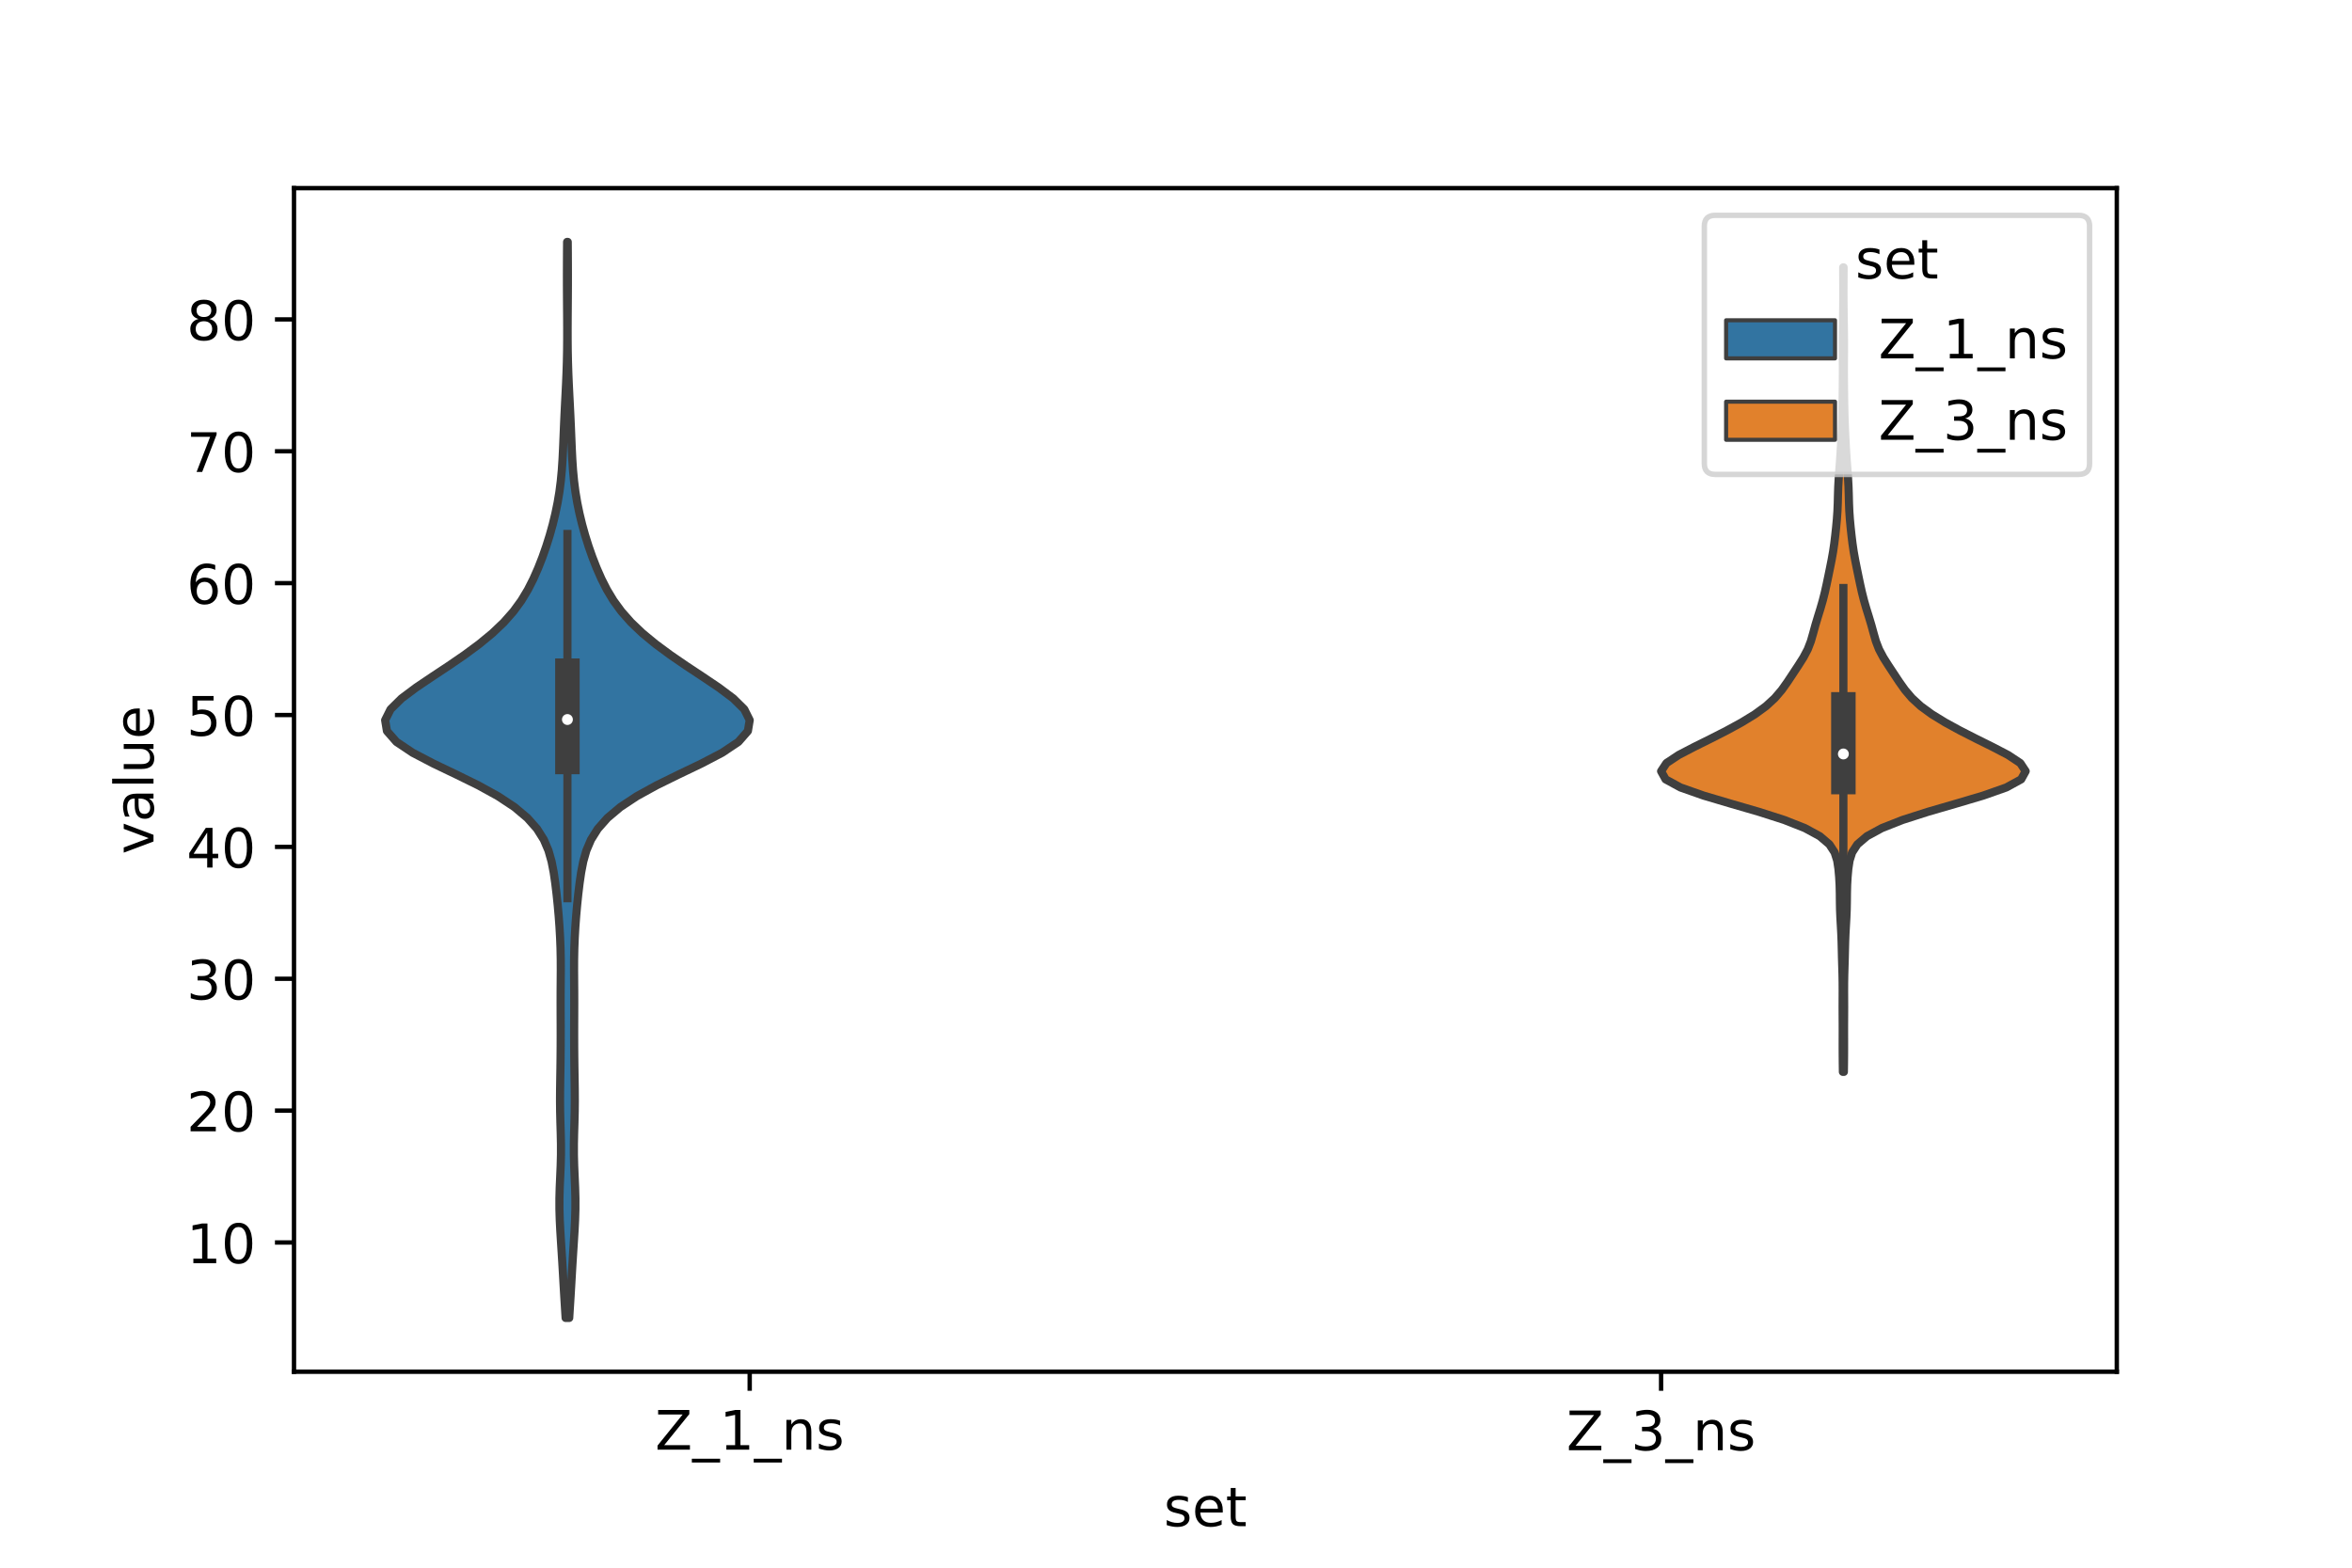 <?xml version="1.0" encoding="utf-8" standalone="no"?>
<!DOCTYPE svg PUBLIC "-//W3C//DTD SVG 1.1//EN"
  "http://www.w3.org/Graphics/SVG/1.1/DTD/svg11.dtd">
<!-- Created with matplotlib (https://matplotlib.org/) -->
<svg height="288pt" version="1.1" viewBox="0 0 432 288" width="432pt" xmlns="http://www.w3.org/2000/svg" xmlns:xlink="http://www.w3.org/1999/xlink">
 <defs>
  <style type="text/css">*{stroke-linecap:butt;stroke-linejoin:round;}</style>
 </defs>
 <g id="figure_1">
  <g id="patch_1">
   <path d="M 0 288 
L 432 288 
L 432 0 
L 0 0 
z
" style="fill:#ffffff;"/>
  </g>
  <g id="axes_1">
   <g id="patch_2">
    <path d="M 54 252 
L 388.8 252 
L 388.8 34.56 
L 54 34.56 
z
" style="fill:#ffffff;"/>
   </g>
   <g id="PolyCollection_1">
    <defs>
     <path d="M 104.549 -45.884 
L 103.891 -45.884 
L 103.766 -47.88 
L 103.641 -49.877 
L 103.523 -51.874 
L 103.409 -53.87 
L 103.292 -55.867 
L 103.168 -57.864 
L 103.039 -59.86 
L 102.915 -61.857 
L 102.813 -63.854 
L 102.754 -65.851 
L 102.752 -67.847 
L 102.806 -69.844 
L 102.894 -71.841 
L 102.981 -73.837 
L 103.033 -75.834 
L 103.033 -77.831 
L 102.99 -79.827 
L 102.93 -81.824 
L 102.882 -83.821 
L 102.863 -85.818 
L 102.875 -87.814 
L 102.904 -89.811 
L 102.937 -91.808 
L 102.962 -93.804 
L 102.977 -95.801 
L 102.983 -97.798 
L 102.98 -99.794 
L 102.972 -101.791 
L 102.967 -103.788 
L 102.972 -105.784 
L 102.987 -107.781 
L 103 -109.778 
L 102.993 -111.775 
L 102.953 -113.771 
L 102.874 -115.768 
L 102.76 -117.765 
L 102.612 -119.761 
L 102.434 -121.758 
L 102.226 -123.755 
L 101.986 -125.751 
L 101.696 -127.748 
L 101.308 -129.745 
L 100.742 -131.741 
L 99.891 -133.738 
L 98.637 -135.735 
L 96.87 -137.732 
L 94.499 -139.728 
L 91.48 -141.725 
L 87.854 -143.722 
L 83.794 -145.718 
L 79.625 -147.715 
L 75.803 -149.712 
L 72.819 -151.708 
L 71.071 -153.705 
L 70.74 -155.702 
L 71.737 -157.699 
L 73.762 -159.695 
L 76.429 -161.692 
L 79.394 -163.689 
L 82.41 -165.685 
L 85.32 -167.682 
L 88.022 -169.679 
L 90.443 -171.675 
L 92.54 -173.672 
L 94.303 -175.669 
L 95.759 -177.665 
L 96.961 -179.662 
L 97.974 -181.659 
L 98.854 -183.656 
L 99.635 -185.652 
L 100.335 -187.649 
L 100.961 -189.646 
L 101.517 -191.642 
L 102.002 -193.639 
L 102.413 -195.636 
L 102.747 -197.632 
L 103.003 -199.629 
L 103.191 -201.626 
L 103.325 -203.622 
L 103.423 -205.619 
L 103.505 -207.616 
L 103.587 -209.613 
L 103.677 -211.609 
L 103.776 -213.606 
L 103.879 -215.603 
L 103.976 -217.599 
L 104.06 -219.596 
L 104.123 -221.593 
L 104.163 -223.589 
L 104.181 -225.586 
L 104.183 -227.583 
L 104.174 -229.58 
L 104.159 -231.576 
L 104.145 -233.573 
L 104.135 -235.57 
L 104.133 -237.566 
L 104.138 -239.563 
L 104.148 -241.56 
L 104.163 -243.556 
L 104.277 -243.556 
L 104.277 -243.556 
L 104.292 -241.56 
L 104.302 -239.563 
L 104.307 -237.566 
L 104.305 -235.57 
L 104.295 -233.573 
L 104.281 -231.576 
L 104.266 -229.58 
L 104.257 -227.583 
L 104.259 -225.586 
L 104.277 -223.589 
L 104.317 -221.593 
L 104.38 -219.596 
L 104.464 -217.599 
L 104.561 -215.603 
L 104.664 -213.606 
L 104.763 -211.609 
L 104.853 -209.613 
L 104.935 -207.616 
L 105.017 -205.619 
L 105.115 -203.622 
L 105.249 -201.626 
L 105.437 -199.629 
L 105.693 -197.632 
L 106.027 -195.636 
L 106.438 -193.639 
L 106.923 -191.642 
L 107.479 -189.646 
L 108.105 -187.649 
L 108.805 -185.652 
L 109.586 -183.656 
L 110.466 -181.659 
L 111.479 -179.662 
L 112.681 -177.665 
L 114.137 -175.669 
L 115.9 -173.672 
L 117.997 -171.675 
L 120.418 -169.679 
L 123.12 -167.682 
L 126.03 -165.685 
L 129.046 -163.689 
L 132.011 -161.692 
L 134.678 -159.695 
L 136.703 -157.699 
L 137.7 -155.702 
L 137.369 -153.705 
L 135.621 -151.708 
L 132.637 -149.712 
L 128.815 -147.715 
L 124.646 -145.718 
L 120.586 -143.722 
L 116.96 -141.725 
L 113.941 -139.728 
L 111.57 -137.732 
L 109.803 -135.735 
L 108.549 -133.738 
L 107.698 -131.741 
L 107.132 -129.745 
L 106.744 -127.748 
L 106.454 -125.751 
L 106.214 -123.755 
L 106.006 -121.758 
L 105.828 -119.761 
L 105.68 -117.765 
L 105.566 -115.768 
L 105.487 -113.771 
L 105.447 -111.775 
L 105.44 -109.778 
L 105.453 -107.781 
L 105.468 -105.784 
L 105.473 -103.788 
L 105.468 -101.791 
L 105.46 -99.794 
L 105.457 -97.798 
L 105.463 -95.801 
L 105.478 -93.804 
L 105.503 -91.808 
L 105.536 -89.811 
L 105.565 -87.814 
L 105.577 -85.818 
L 105.558 -83.821 
L 105.51 -81.824 
L 105.45 -79.827 
L 105.407 -77.831 
L 105.407 -75.834 
L 105.459 -73.837 
L 105.546 -71.841 
L 105.634 -69.844 
L 105.688 -67.847 
L 105.686 -65.851 
L 105.627 -63.854 
L 105.525 -61.857 
L 105.401 -59.86 
L 105.272 -57.864 
L 105.148 -55.867 
L 105.031 -53.87 
L 104.917 -51.874 
L 104.799 -49.877 
L 104.674 -47.88 
L 104.549 -45.884 
z
" id="m8958251434" style="stroke:#3f3f3f;stroke-width:1.5;"/>
    </defs>
    <g clip-path="url(#pf5ab773930)">
     <use style="fill:#3274a1;stroke:#3f3f3f;stroke-width:1.5;" x="0" xlink:href="#m8958251434" y="288"/>
    </g>
   </g>
   <g id="PolyCollection_2">
    <defs>
     <path d="M 338.667 -91.084 
L 338.493 -91.084 
L 338.472 -92.577 
L 338.458 -94.07 
L 338.452 -95.563 
L 338.453 -97.055 
L 338.457 -98.548 
L 338.454 -100.041 
L 338.445 -101.534 
L 338.439 -103.027 
L 338.444 -104.52 
L 338.45 -106.013 
L 338.443 -107.506 
L 338.416 -108.999 
L 338.372 -110.492 
L 338.327 -111.984 
L 338.292 -113.477 
L 338.254 -114.97 
L 338.196 -116.463 
L 338.115 -117.956 
L 338.03 -119.449 
L 337.968 -120.942 
L 337.941 -122.435 
L 337.928 -123.928 
L 337.891 -125.42 
L 337.806 -126.913 
L 337.673 -128.406 
L 337.447 -129.899 
L 336.976 -131.392 
L 336.007 -132.885 
L 334.254 -134.378 
L 331.508 -135.871 
L 327.723 -137.364 
L 323.071 -138.857 
L 317.938 -140.349 
L 312.898 -141.842 
L 308.661 -143.335 
L 305.926 -144.828 
L 305.1 -146.321 
L 306.084 -147.814 
L 308.34 -149.307 
L 311.21 -150.8 
L 314.221 -152.293 
L 317.148 -153.785 
L 319.882 -155.278 
L 322.32 -156.771 
L 324.366 -158.264 
L 325.991 -159.757 
L 327.264 -161.25 
L 328.325 -162.743 
L 329.312 -164.236 
L 330.298 -165.729 
L 331.245 -167.222 
L 332.036 -168.714 
L 332.61 -170.207 
L 333.038 -171.7 
L 333.447 -173.193 
L 333.896 -174.686 
L 334.359 -176.179 
L 334.79 -177.672 
L 335.168 -179.165 
L 335.502 -180.658 
L 335.814 -182.151 
L 336.121 -183.643 
L 336.418 -185.136 
L 336.683 -186.629 
L 336.902 -188.122 
L 337.084 -189.615 
L 337.246 -191.108 
L 337.386 -192.601 
L 337.49 -194.094 
L 337.551 -195.587 
L 337.589 -197.079 
L 337.637 -198.572 
L 337.718 -200.065 
L 337.827 -201.558 
L 337.942 -203.051 
L 338.047 -204.544 
L 338.135 -206.037 
L 338.214 -207.53 
L 338.285 -209.023 
L 338.345 -210.516 
L 338.391 -212.008 
L 338.423 -213.501 
L 338.447 -214.994 
L 338.466 -216.487 
L 338.481 -217.98 
L 338.488 -219.473 
L 338.486 -220.966 
L 338.478 -222.459 
L 338.47 -223.952 
L 338.471 -225.444 
L 338.484 -226.937 
L 338.505 -228.43 
L 338.527 -229.923 
L 338.547 -231.416 
L 338.56 -232.909 
L 338.563 -234.402 
L 338.558 -235.895 
L 338.549 -237.388 
L 338.546 -238.881 
L 338.614 -238.881 
L 338.614 -238.881 
L 338.611 -237.388 
L 338.602 -235.895 
L 338.597 -234.402 
L 338.6 -232.909 
L 338.613 -231.416 
L 338.633 -229.923 
L 338.655 -228.43 
L 338.676 -226.937 
L 338.689 -225.444 
L 338.69 -223.952 
L 338.682 -222.459 
L 338.674 -220.966 
L 338.672 -219.473 
L 338.679 -217.98 
L 338.694 -216.487 
L 338.713 -214.994 
L 338.737 -213.501 
L 338.769 -212.008 
L 338.815 -210.516 
L 338.875 -209.023 
L 338.946 -207.53 
L 339.025 -206.037 
L 339.113 -204.544 
L 339.218 -203.051 
L 339.333 -201.558 
L 339.442 -200.065 
L 339.523 -198.572 
L 339.571 -197.079 
L 339.609 -195.587 
L 339.67 -194.094 
L 339.774 -192.601 
L 339.914 -191.108 
L 340.076 -189.615 
L 340.258 -188.122 
L 340.477 -186.629 
L 340.742 -185.136 
L 341.039 -183.643 
L 341.346 -182.151 
L 341.658 -180.658 
L 341.992 -179.165 
L 342.37 -177.672 
L 342.801 -176.179 
L 343.264 -174.686 
L 343.713 -173.193 
L 344.122 -171.7 
L 344.55 -170.207 
L 345.124 -168.714 
L 345.915 -167.222 
L 346.862 -165.729 
L 347.848 -164.236 
L 348.835 -162.743 
L 349.896 -161.25 
L 351.169 -159.757 
L 352.794 -158.264 
L 354.84 -156.771 
L 357.278 -155.278 
L 360.012 -153.785 
L 362.939 -152.293 
L 365.95 -150.8 
L 368.82 -149.307 
L 371.076 -147.814 
L 372.06 -146.321 
L 371.234 -144.828 
L 368.499 -143.335 
L 364.262 -141.842 
L 359.222 -140.349 
L 354.089 -138.857 
L 349.437 -137.364 
L 345.652 -135.871 
L 342.906 -134.378 
L 341.153 -132.885 
L 340.184 -131.392 
L 339.713 -129.899 
L 339.487 -128.406 
L 339.354 -126.913 
L 339.269 -125.42 
L 339.232 -123.928 
L 339.219 -122.435 
L 339.192 -120.942 
L 339.13 -119.449 
L 339.045 -117.956 
L 338.964 -116.463 
L 338.906 -114.97 
L 338.868 -113.477 
L 338.833 -111.984 
L 338.788 -110.492 
L 338.744 -108.999 
L 338.717 -107.506 
L 338.71 -106.013 
L 338.716 -104.52 
L 338.721 -103.027 
L 338.715 -101.534 
L 338.706 -100.041 
L 338.703 -98.548 
L 338.707 -97.055 
L 338.708 -95.563 
L 338.702 -94.07 
L 338.688 -92.577 
L 338.667 -91.084 
z
" id="m00caa65b16" style="stroke:#3f3f3f;stroke-width:1.5;"/>
    </defs>
    <g clip-path="url(#pf5ab773930)">
     <use style="fill:#e1812c;stroke:#3f3f3f;stroke-width:1.5;" x="0" xlink:href="#m00caa65b16" y="288"/>
    </g>
   </g>
   <g id="patch_3">
    <path clip-path="url(#pf5ab773930)" d="M 137.7 252.483 
L 137.7 252.483 
L 137.7 252.483 
L 137.7 252.483 
z
" style="fill:#3274a1;stroke:#3f3f3f;stroke-linejoin:miter;stroke-width:0.75;"/>
   </g>
   <g id="patch_4">
    <path clip-path="url(#pf5ab773930)" d="M 137.7 252.483 
L 137.7 252.483 
L 137.7 252.483 
L 137.7 252.483 
z
" style="fill:#e1812c;stroke:#3f3f3f;stroke-linejoin:miter;stroke-width:0.75;"/>
   </g>
   <g id="matplotlib.axis_1">
    <g id="xtick_1">
     <g id="line2d_1">
      <defs>
       <path d="M 0 0 
L 0 3.5 
" id="m58cbd97741" style="stroke:#000000;stroke-width:0.8;"/>
      </defs>
      <g>
       <use style="stroke:#000000;stroke-width:0.8;" x="137.7" xlink:href="#m58cbd97741" y="252"/>
      </g>
     </g>
     <g id="text_1">
      <!-- Z_1_ns -->
      <g transform="translate(120.32 266.32)scale(0.1 -0.1)">
       <defs>
        <path d="M 5.609 72.906 
L 62.891 72.906 
L 62.891 65.375 
L 16.797 8.297 
L 64.016 8.297 
L 64.016 0 
L 4.5 0 
L 4.5 7.516 
L 50.594 64.594 
L 5.609 64.594 
z
" id="DejaVuSans-90"/>
        <path d="M 50.984 -16.609 
L 50.984 -23.578 
L -0.984 -23.578 
L -0.984 -16.609 
z
" id="DejaVuSans-95"/>
        <path d="M 12.406 8.297 
L 28.516 8.297 
L 28.516 63.922 
L 10.984 60.406 
L 10.984 69.391 
L 28.422 72.906 
L 38.281 72.906 
L 38.281 8.297 
L 54.391 8.297 
L 54.391 0 
L 12.406 0 
z
" id="DejaVuSans-49"/>
        <path d="M 54.891 33.016 
L 54.891 0 
L 45.906 0 
L 45.906 32.719 
Q 45.906 40.484 42.875 44.328 
Q 39.844 48.188 33.797 48.188 
Q 26.516 48.188 22.312 43.547 
Q 18.109 38.922 18.109 30.906 
L 18.109 0 
L 9.078 0 
L 9.078 54.688 
L 18.109 54.688 
L 18.109 46.188 
Q 21.344 51.125 25.703 53.562 
Q 30.078 56 35.797 56 
Q 45.219 56 50.047 50.172 
Q 54.891 44.344 54.891 33.016 
z
" id="DejaVuSans-110"/>
        <path d="M 44.281 53.078 
L 44.281 44.578 
Q 40.484 46.531 36.375 47.5 
Q 32.281 48.484 27.875 48.484 
Q 21.188 48.484 17.844 46.438 
Q 14.5 44.391 14.5 40.281 
Q 14.5 37.156 16.891 35.375 
Q 19.281 33.594 26.516 31.984 
L 29.594 31.297 
Q 39.156 29.25 43.188 25.516 
Q 47.219 21.781 47.219 15.094 
Q 47.219 7.469 41.188 3.016 
Q 35.156 -1.422 24.609 -1.422 
Q 20.219 -1.422 15.453 -0.562 
Q 10.688 0.297 5.422 2 
L 5.422 11.281 
Q 10.406 8.688 15.234 7.391 
Q 20.062 6.109 24.812 6.109 
Q 31.156 6.109 34.562 8.281 
Q 37.984 10.453 37.984 14.406 
Q 37.984 18.062 35.516 20.016 
Q 33.062 21.969 24.703 23.781 
L 21.578 24.516 
Q 13.234 26.266 9.516 29.906 
Q 5.812 33.547 5.812 39.891 
Q 5.812 47.609 11.281 51.797 
Q 16.75 56 26.812 56 
Q 31.781 56 36.172 55.266 
Q 40.578 54.547 44.281 53.078 
z
" id="DejaVuSans-115"/>
       </defs>
       <use xlink:href="#DejaVuSans-90"/>
       <use x="68.506" xlink:href="#DejaVuSans-95"/>
       <use x="118.506" xlink:href="#DejaVuSans-49"/>
       <use x="182.129" xlink:href="#DejaVuSans-95"/>
       <use x="232.129" xlink:href="#DejaVuSans-110"/>
       <use x="295.508" xlink:href="#DejaVuSans-115"/>
      </g>
     </g>
    </g>
    <g id="xtick_2">
     <g id="line2d_2">
      <g>
       <use style="stroke:#000000;stroke-width:0.8;" x="305.1" xlink:href="#m58cbd97741" y="252"/>
      </g>
     </g>
     <g id="text_2">
      <!-- Z_3_ns -->
      <g transform="translate(287.72 266.422)scale(0.1 -0.1)">
       <defs>
        <path d="M 40.578 39.312 
Q 47.656 37.797 51.625 33 
Q 55.609 28.219 55.609 21.188 
Q 55.609 10.406 48.188 4.484 
Q 40.766 -1.422 27.094 -1.422 
Q 22.516 -1.422 17.656 -0.516 
Q 12.797 0.391 7.625 2.203 
L 7.625 11.719 
Q 11.719 9.328 16.594 8.109 
Q 21.484 6.891 26.812 6.891 
Q 36.078 6.891 40.938 10.547 
Q 45.797 14.203 45.797 21.188 
Q 45.797 27.641 41.281 31.266 
Q 36.766 34.906 28.719 34.906 
L 20.219 34.906 
L 20.219 43.016 
L 29.109 43.016 
Q 36.375 43.016 40.234 45.922 
Q 44.094 48.828 44.094 54.297 
Q 44.094 59.906 40.109 62.906 
Q 36.141 65.922 28.719 65.922 
Q 24.656 65.922 20.016 65.031 
Q 15.375 64.156 9.812 62.312 
L 9.812 71.094 
Q 15.438 72.656 20.344 73.438 
Q 25.25 74.219 29.594 74.219 
Q 40.828 74.219 47.359 69.109 
Q 53.906 64.016 53.906 55.328 
Q 53.906 49.266 50.438 45.094 
Q 46.969 40.922 40.578 39.312 
z
" id="DejaVuSans-51"/>
       </defs>
       <use xlink:href="#DejaVuSans-90"/>
       <use x="68.506" xlink:href="#DejaVuSans-95"/>
       <use x="118.506" xlink:href="#DejaVuSans-51"/>
       <use x="182.129" xlink:href="#DejaVuSans-95"/>
       <use x="232.129" xlink:href="#DejaVuSans-110"/>
       <use x="295.508" xlink:href="#DejaVuSans-115"/>
      </g>
     </g>
    </g>
    <g id="text_3">
     <!-- set -->
     <g transform="translate(213.759 280.378)scale(0.1 -0.1)">
      <defs>
       <path d="M 56.203 29.594 
L 56.203 25.203 
L 14.891 25.203 
Q 15.484 15.922 20.484 11.062 
Q 25.484 6.203 34.422 6.203 
Q 39.594 6.203 44.453 7.469 
Q 49.312 8.734 54.109 11.281 
L 54.109 2.781 
Q 49.266 0.734 44.188 -0.344 
Q 39.109 -1.422 33.891 -1.422 
Q 20.797 -1.422 13.156 6.188 
Q 5.516 13.812 5.516 26.812 
Q 5.516 40.234 12.766 48.109 
Q 20.016 56 32.328 56 
Q 43.359 56 49.781 48.891 
Q 56.203 41.797 56.203 29.594 
z
M 47.219 32.234 
Q 47.125 39.594 43.094 43.984 
Q 39.062 48.391 32.422 48.391 
Q 24.906 48.391 20.391 44.141 
Q 15.875 39.891 15.188 32.172 
z
" id="DejaVuSans-101"/>
       <path d="M 18.312 70.219 
L 18.312 54.688 
L 36.812 54.688 
L 36.812 47.703 
L 18.312 47.703 
L 18.312 18.016 
Q 18.312 11.328 20.141 9.422 
Q 21.969 7.516 27.594 7.516 
L 36.812 7.516 
L 36.812 0 
L 27.594 0 
Q 17.188 0 13.234 3.875 
Q 9.281 7.766 9.281 18.016 
L 9.281 47.703 
L 2.688 47.703 
L 2.688 54.688 
L 9.281 54.688 
L 9.281 70.219 
z
" id="DejaVuSans-116"/>
      </defs>
      <use xlink:href="#DejaVuSans-115"/>
      <use x="52.1" xlink:href="#DejaVuSans-101"/>
      <use x="113.623" xlink:href="#DejaVuSans-116"/>
     </g>
    </g>
   </g>
   <g id="matplotlib.axis_2">
    <g id="ytick_1">
     <g id="line2d_3">
      <defs>
       <path d="M 0 0 
L -3.5 0 
" id="m005e3d5326" style="stroke:#000000;stroke-width:0.8;"/>
      </defs>
      <g>
       <use style="stroke:#000000;stroke-width:0.8;" x="54" xlink:href="#m005e3d5326" y="228.258"/>
      </g>
     </g>
     <g id="text_4">
      <!-- 10 -->
      <g transform="translate(34.275 232.057)scale(0.1 -0.1)">
       <defs>
        <path d="M 31.781 66.406 
Q 24.172 66.406 20.328 58.906 
Q 16.5 51.422 16.5 36.375 
Q 16.5 21.391 20.328 13.891 
Q 24.172 6.391 31.781 6.391 
Q 39.453 6.391 43.281 13.891 
Q 47.125 21.391 47.125 36.375 
Q 47.125 51.422 43.281 58.906 
Q 39.453 66.406 31.781 66.406 
z
M 31.781 74.219 
Q 44.047 74.219 50.516 64.516 
Q 56.984 54.828 56.984 36.375 
Q 56.984 17.969 50.516 8.266 
Q 44.047 -1.422 31.781 -1.422 
Q 19.531 -1.422 13.062 8.266 
Q 6.594 17.969 6.594 36.375 
Q 6.594 54.828 13.062 64.516 
Q 19.531 74.219 31.781 74.219 
z
" id="DejaVuSans-48"/>
       </defs>
       <use xlink:href="#DejaVuSans-49"/>
       <use x="63.623" xlink:href="#DejaVuSans-48"/>
      </g>
     </g>
    </g>
    <g id="ytick_2">
     <g id="line2d_4">
      <g>
       <use style="stroke:#000000;stroke-width:0.8;" x="54" xlink:href="#m005e3d5326" y="204.032"/>
      </g>
     </g>
     <g id="text_5">
      <!-- 20 -->
      <g transform="translate(34.275 207.832)scale(0.1 -0.1)">
       <defs>
        <path d="M 19.188 8.297 
L 53.609 8.297 
L 53.609 0 
L 7.328 0 
L 7.328 8.297 
Q 12.938 14.109 22.625 23.891 
Q 32.328 33.688 34.812 36.531 
Q 39.547 41.844 41.422 45.531 
Q 43.312 49.219 43.312 52.781 
Q 43.312 58.594 39.234 62.25 
Q 35.156 65.922 28.609 65.922 
Q 23.969 65.922 18.812 64.312 
Q 13.672 62.703 7.812 59.422 
L 7.812 69.391 
Q 13.766 71.781 18.938 73 
Q 24.125 74.219 28.422 74.219 
Q 39.75 74.219 46.484 68.547 
Q 53.219 62.891 53.219 53.422 
Q 53.219 48.922 51.531 44.891 
Q 49.859 40.875 45.406 35.406 
Q 44.188 33.984 37.641 27.219 
Q 31.109 20.453 19.188 8.297 
z
" id="DejaVuSans-50"/>
       </defs>
       <use xlink:href="#DejaVuSans-50"/>
       <use x="63.623" xlink:href="#DejaVuSans-48"/>
      </g>
     </g>
    </g>
    <g id="ytick_3">
     <g id="line2d_5">
      <g>
       <use style="stroke:#000000;stroke-width:0.8;" x="54" xlink:href="#m005e3d5326" y="179.807"/>
      </g>
     </g>
     <g id="text_6">
      <!-- 30 -->
      <g transform="translate(34.275 183.606)scale(0.1 -0.1)">
       <use xlink:href="#DejaVuSans-51"/>
       <use x="63.623" xlink:href="#DejaVuSans-48"/>
      </g>
     </g>
    </g>
    <g id="ytick_4">
     <g id="line2d_6">
      <g>
       <use style="stroke:#000000;stroke-width:0.8;" x="54" xlink:href="#m005e3d5326" y="155.581"/>
      </g>
     </g>
     <g id="text_7">
      <!-- 40 -->
      <g transform="translate(34.275 159.381)scale(0.1 -0.1)">
       <defs>
        <path d="M 37.797 64.312 
L 12.891 25.391 
L 37.797 25.391 
z
M 35.203 72.906 
L 47.609 72.906 
L 47.609 25.391 
L 58.016 25.391 
L 58.016 17.188 
L 47.609 17.188 
L 47.609 0 
L 37.797 0 
L 37.797 17.188 
L 4.891 17.188 
L 4.891 26.703 
z
" id="DejaVuSans-52"/>
       </defs>
       <use xlink:href="#DejaVuSans-52"/>
       <use x="63.623" xlink:href="#DejaVuSans-48"/>
      </g>
     </g>
    </g>
    <g id="ytick_5">
     <g id="line2d_7">
      <g>
       <use style="stroke:#000000;stroke-width:0.8;" x="54" xlink:href="#m005e3d5326" y="131.356"/>
      </g>
     </g>
     <g id="text_8">
      <!-- 50 -->
      <g transform="translate(34.275 135.155)scale(0.1 -0.1)">
       <defs>
        <path d="M 10.797 72.906 
L 49.516 72.906 
L 49.516 64.594 
L 19.828 64.594 
L 19.828 46.734 
Q 21.969 47.469 24.109 47.828 
Q 26.266 48.188 28.422 48.188 
Q 40.625 48.188 47.75 41.5 
Q 54.891 34.812 54.891 23.391 
Q 54.891 11.625 47.562 5.094 
Q 40.234 -1.422 26.906 -1.422 
Q 22.312 -1.422 17.547 -0.641 
Q 12.797 0.141 7.719 1.703 
L 7.719 11.625 
Q 12.109 9.234 16.797 8.062 
Q 21.484 6.891 26.703 6.891 
Q 35.156 6.891 40.078 11.328 
Q 45.016 15.766 45.016 23.391 
Q 45.016 31 40.078 35.438 
Q 35.156 39.891 26.703 39.891 
Q 22.75 39.891 18.812 39.016 
Q 14.891 38.141 10.797 36.281 
z
" id="DejaVuSans-53"/>
       </defs>
       <use xlink:href="#DejaVuSans-53"/>
       <use x="63.623" xlink:href="#DejaVuSans-48"/>
      </g>
     </g>
    </g>
    <g id="ytick_6">
     <g id="line2d_8">
      <g>
       <use style="stroke:#000000;stroke-width:0.8;" x="54" xlink:href="#m005e3d5326" y="107.13"/>
      </g>
     </g>
     <g id="text_9">
      <!-- 60 -->
      <g transform="translate(34.275 110.93)scale(0.1 -0.1)">
       <defs>
        <path d="M 33.016 40.375 
Q 26.375 40.375 22.484 35.828 
Q 18.609 31.297 18.609 23.391 
Q 18.609 15.531 22.484 10.953 
Q 26.375 6.391 33.016 6.391 
Q 39.656 6.391 43.531 10.953 
Q 47.406 15.531 47.406 23.391 
Q 47.406 31.297 43.531 35.828 
Q 39.656 40.375 33.016 40.375 
z
M 52.594 71.297 
L 52.594 62.312 
Q 48.875 64.062 45.094 64.984 
Q 41.312 65.922 37.594 65.922 
Q 27.828 65.922 22.672 59.328 
Q 17.531 52.734 16.797 39.406 
Q 19.672 43.656 24.016 45.922 
Q 28.375 48.188 33.594 48.188 
Q 44.578 48.188 50.953 41.516 
Q 57.328 34.859 57.328 23.391 
Q 57.328 12.156 50.688 5.359 
Q 44.047 -1.422 33.016 -1.422 
Q 20.359 -1.422 13.672 8.266 
Q 6.984 17.969 6.984 36.375 
Q 6.984 53.656 15.188 63.938 
Q 23.391 74.219 37.203 74.219 
Q 40.922 74.219 44.703 73.484 
Q 48.484 72.75 52.594 71.297 
z
" id="DejaVuSans-54"/>
       </defs>
       <use xlink:href="#DejaVuSans-54"/>
       <use x="63.623" xlink:href="#DejaVuSans-48"/>
      </g>
     </g>
    </g>
    <g id="ytick_7">
     <g id="line2d_9">
      <g>
       <use style="stroke:#000000;stroke-width:0.8;" x="54" xlink:href="#m005e3d5326" y="82.905"/>
      </g>
     </g>
     <g id="text_10">
      <!-- 70 -->
      <g transform="translate(34.275 86.704)scale(0.1 -0.1)">
       <defs>
        <path d="M 8.203 72.906 
L 55.078 72.906 
L 55.078 68.703 
L 28.609 0 
L 18.312 0 
L 43.219 64.594 
L 8.203 64.594 
z
" id="DejaVuSans-55"/>
       </defs>
       <use xlink:href="#DejaVuSans-55"/>
       <use x="63.623" xlink:href="#DejaVuSans-48"/>
      </g>
     </g>
    </g>
    <g id="ytick_8">
     <g id="line2d_10">
      <g>
       <use style="stroke:#000000;stroke-width:0.8;" x="54" xlink:href="#m005e3d5326" y="58.679"/>
      </g>
     </g>
     <g id="text_11">
      <!-- 80 -->
      <g transform="translate(34.275 62.479)scale(0.1 -0.1)">
       <defs>
        <path d="M 31.781 34.625 
Q 24.75 34.625 20.719 30.859 
Q 16.703 27.094 16.703 20.516 
Q 16.703 13.922 20.719 10.156 
Q 24.75 6.391 31.781 6.391 
Q 38.812 6.391 42.859 10.172 
Q 46.922 13.969 46.922 20.516 
Q 46.922 27.094 42.891 30.859 
Q 38.875 34.625 31.781 34.625 
z
M 21.922 38.812 
Q 15.578 40.375 12.031 44.719 
Q 8.5 49.078 8.5 55.328 
Q 8.5 64.062 14.719 69.141 
Q 20.953 74.219 31.781 74.219 
Q 42.672 74.219 48.875 69.141 
Q 55.078 64.062 55.078 55.328 
Q 55.078 49.078 51.531 44.719 
Q 48 40.375 41.703 38.812 
Q 48.828 37.156 52.797 32.312 
Q 56.781 27.484 56.781 20.516 
Q 56.781 9.906 50.312 4.234 
Q 43.844 -1.422 31.781 -1.422 
Q 19.734 -1.422 13.25 4.234 
Q 6.781 9.906 6.781 20.516 
Q 6.781 27.484 10.781 32.312 
Q 14.797 37.156 21.922 38.812 
z
M 18.312 54.391 
Q 18.312 48.734 21.844 45.562 
Q 25.391 42.391 31.781 42.391 
Q 38.141 42.391 41.719 45.562 
Q 45.312 48.734 45.312 54.391 
Q 45.312 60.062 41.719 63.234 
Q 38.141 66.406 31.781 66.406 
Q 25.391 66.406 21.844 63.234 
Q 18.312 60.062 18.312 54.391 
z
" id="DejaVuSans-56"/>
       </defs>
       <use xlink:href="#DejaVuSans-56"/>
       <use x="63.623" xlink:href="#DejaVuSans-48"/>
      </g>
     </g>
    </g>
    <g id="text_12">
     <!-- value -->
     <g transform="translate(28.195 156.938)rotate(-90)scale(0.1 -0.1)">
      <defs>
       <path d="M 2.984 54.688 
L 12.5 54.688 
L 29.594 8.797 
L 46.688 54.688 
L 56.203 54.688 
L 35.688 0 
L 23.484 0 
z
" id="DejaVuSans-118"/>
       <path d="M 34.281 27.484 
Q 23.391 27.484 19.188 25 
Q 14.984 22.516 14.984 16.5 
Q 14.984 11.719 18.141 8.906 
Q 21.297 6.109 26.703 6.109 
Q 34.188 6.109 38.703 11.406 
Q 43.219 16.703 43.219 25.484 
L 43.219 27.484 
z
M 52.203 31.203 
L 52.203 0 
L 43.219 0 
L 43.219 8.297 
Q 40.141 3.328 35.547 0.953 
Q 30.953 -1.422 24.312 -1.422 
Q 15.922 -1.422 10.953 3.297 
Q 6 8.016 6 15.922 
Q 6 25.141 12.172 29.828 
Q 18.359 34.516 30.609 34.516 
L 43.219 34.516 
L 43.219 35.406 
Q 43.219 41.609 39.141 45 
Q 35.062 48.391 27.688 48.391 
Q 23 48.391 18.547 47.266 
Q 14.109 46.141 10.016 43.891 
L 10.016 52.203 
Q 14.938 54.109 19.578 55.047 
Q 24.219 56 28.609 56 
Q 40.484 56 46.344 49.844 
Q 52.203 43.703 52.203 31.203 
z
" id="DejaVuSans-97"/>
       <path d="M 9.422 75.984 
L 18.406 75.984 
L 18.406 0 
L 9.422 0 
z
" id="DejaVuSans-108"/>
       <path d="M 8.5 21.578 
L 8.5 54.688 
L 17.484 54.688 
L 17.484 21.922 
Q 17.484 14.156 20.5 10.266 
Q 23.531 6.391 29.594 6.391 
Q 36.859 6.391 41.078 11.031 
Q 45.312 15.672 45.312 23.688 
L 45.312 54.688 
L 54.297 54.688 
L 54.297 0 
L 45.312 0 
L 45.312 8.406 
Q 42.047 3.422 37.719 1 
Q 33.406 -1.422 27.688 -1.422 
Q 18.266 -1.422 13.375 4.438 
Q 8.5 10.297 8.5 21.578 
z
M 31.109 56 
z
" id="DejaVuSans-117"/>
      </defs>
      <use xlink:href="#DejaVuSans-118"/>
      <use x="59.18" xlink:href="#DejaVuSans-97"/>
      <use x="120.459" xlink:href="#DejaVuSans-108"/>
      <use x="148.242" xlink:href="#DejaVuSans-117"/>
      <use x="211.621" xlink:href="#DejaVuSans-101"/>
     </g>
    </g>
   </g>
   <g id="line2d_11">
    <path clip-path="url(#pf5ab773930)" d="M 104.22 165.01 
L 104.22 98.097 
" style="fill:none;stroke:#3f3f3f;stroke-linecap:square;stroke-width:1.5;"/>
   </g>
   <g id="line2d_12">
    <path clip-path="url(#pf5ab773930)" d="M 104.22 139.985 
L 104.22 123.211 
" style="fill:none;stroke:#3f3f3f;stroke-linecap:square;stroke-width:4.5;"/>
   </g>
   <g id="line2d_13">
    <path clip-path="url(#pf5ab773930)" d="M 338.58 164.876 
L 338.58 108.028 
" style="fill:none;stroke:#3f3f3f;stroke-linecap:square;stroke-width:1.5;"/>
   </g>
   <g id="line2d_14">
    <path clip-path="url(#pf5ab773930)" d="M 338.58 143.673 
L 338.58 129.399 
" style="fill:none;stroke:#3f3f3f;stroke-linecap:square;stroke-width:4.5;"/>
   </g>
   <g id="patch_5">
    <path d="M 54 252 
L 54 34.56 
" style="fill:none;stroke:#000000;stroke-linecap:square;stroke-linejoin:miter;stroke-width:0.8;"/>
   </g>
   <g id="patch_6">
    <path d="M 388.8 252 
L 388.8 34.56 
" style="fill:none;stroke:#000000;stroke-linecap:square;stroke-linejoin:miter;stroke-width:0.8;"/>
   </g>
   <g id="patch_7">
    <path d="M 54 252 
L 388.8 252 
" style="fill:none;stroke:#000000;stroke-linecap:square;stroke-linejoin:miter;stroke-width:0.8;"/>
   </g>
   <g id="patch_8">
    <path d="M 54 34.56 
L 388.8 34.56 
" style="fill:none;stroke:#000000;stroke-linecap:square;stroke-linejoin:miter;stroke-width:0.8;"/>
   </g>
   <g id="PathCollection_1">
    <defs>
     <path d="M 0 1.5 
C 0.398 1.5 0.779 1.342 1.061 1.061 
C 1.342 0.779 1.5 0.398 1.5 0 
C 1.5 -0.398 1.342 -0.779 1.061 -1.061 
C 0.779 -1.342 0.398 -1.5 0 -1.5 
C -0.398 -1.5 -0.779 -1.342 -1.061 -1.061 
C -1.342 -0.779 -1.5 -0.398 -1.5 0 
C -1.5 0.398 -1.342 0.779 -1.061 1.061 
C -0.779 1.342 -0.398 1.5 0 1.5 
z
" id="m534ae5985b" style="stroke:#3f3f3f;"/>
    </defs>
    <g clip-path="url(#pf5ab773930)">
     <use style="fill:#ffffff;stroke:#3f3f3f;" x="104.22" xlink:href="#m534ae5985b" y="132.183"/>
    </g>
   </g>
   <g id="PathCollection_2">
    <g clip-path="url(#pf5ab773930)">
     <use style="fill:#ffffff;stroke:#3f3f3f;" x="338.58" xlink:href="#m534ae5985b" y="138.512"/>
    </g>
   </g>
   <g id="legend_1">
    <g id="patch_9">
     <path d="M 315.041 87.151 
L 381.8 87.151 
Q 383.8 87.151 383.8 85.151 
L 383.8 41.56 
Q 383.8 39.56 381.8 39.56 
L 315.041 39.56 
Q 313.041 39.56 313.041 41.56 
L 313.041 85.151 
Q 313.041 87.151 315.041 87.151 
z
" style="fill:#ffffff;opacity:0.8;stroke:#cccccc;stroke-linejoin:miter;"/>
    </g>
    <g id="text_13">
     <!-- set -->
     <g transform="translate(340.779 51.158)scale(0.1 -0.1)">
      <use xlink:href="#DejaVuSans-115"/>
      <use x="52.1" xlink:href="#DejaVuSans-101"/>
      <use x="113.623" xlink:href="#DejaVuSans-116"/>
     </g>
    </g>
    <g id="patch_10">
     <path d="M 317.041 65.837 
L 337.041 65.837 
L 337.041 58.837 
L 317.041 58.837 
z
" style="fill:#3274a1;stroke:#3f3f3f;stroke-linejoin:miter;stroke-width:0.75;"/>
    </g>
    <g id="text_14">
     <!-- Z_1_ns -->
     <g transform="translate(345.041 65.837)scale(0.1 -0.1)">
      <use xlink:href="#DejaVuSans-90"/>
      <use x="68.506" xlink:href="#DejaVuSans-95"/>
      <use x="118.506" xlink:href="#DejaVuSans-49"/>
      <use x="182.129" xlink:href="#DejaVuSans-95"/>
      <use x="232.129" xlink:href="#DejaVuSans-110"/>
      <use x="295.508" xlink:href="#DejaVuSans-115"/>
     </g>
    </g>
    <g id="patch_11">
     <path d="M 317.041 80.793 
L 337.041 80.793 
L 337.041 73.793 
L 317.041 73.793 
z
" style="fill:#e1812c;stroke:#3f3f3f;stroke-linejoin:miter;stroke-width:0.75;"/>
    </g>
    <g id="text_15">
     <!-- Z_3_ns -->
     <g transform="translate(345.041 80.793)scale(0.1 -0.1)">
      <use xlink:href="#DejaVuSans-90"/>
      <use x="68.506" xlink:href="#DejaVuSans-95"/>
      <use x="118.506" xlink:href="#DejaVuSans-51"/>
      <use x="182.129" xlink:href="#DejaVuSans-95"/>
      <use x="232.129" xlink:href="#DejaVuSans-110"/>
      <use x="295.508" xlink:href="#DejaVuSans-115"/>
     </g>
    </g>
   </g>
  </g>
 </g>
 <defs>
  <clipPath id="pf5ab773930">
   <rect height="217.44" width="334.8" x="54" y="34.56"/>
  </clipPath>
 </defs>
</svg>
